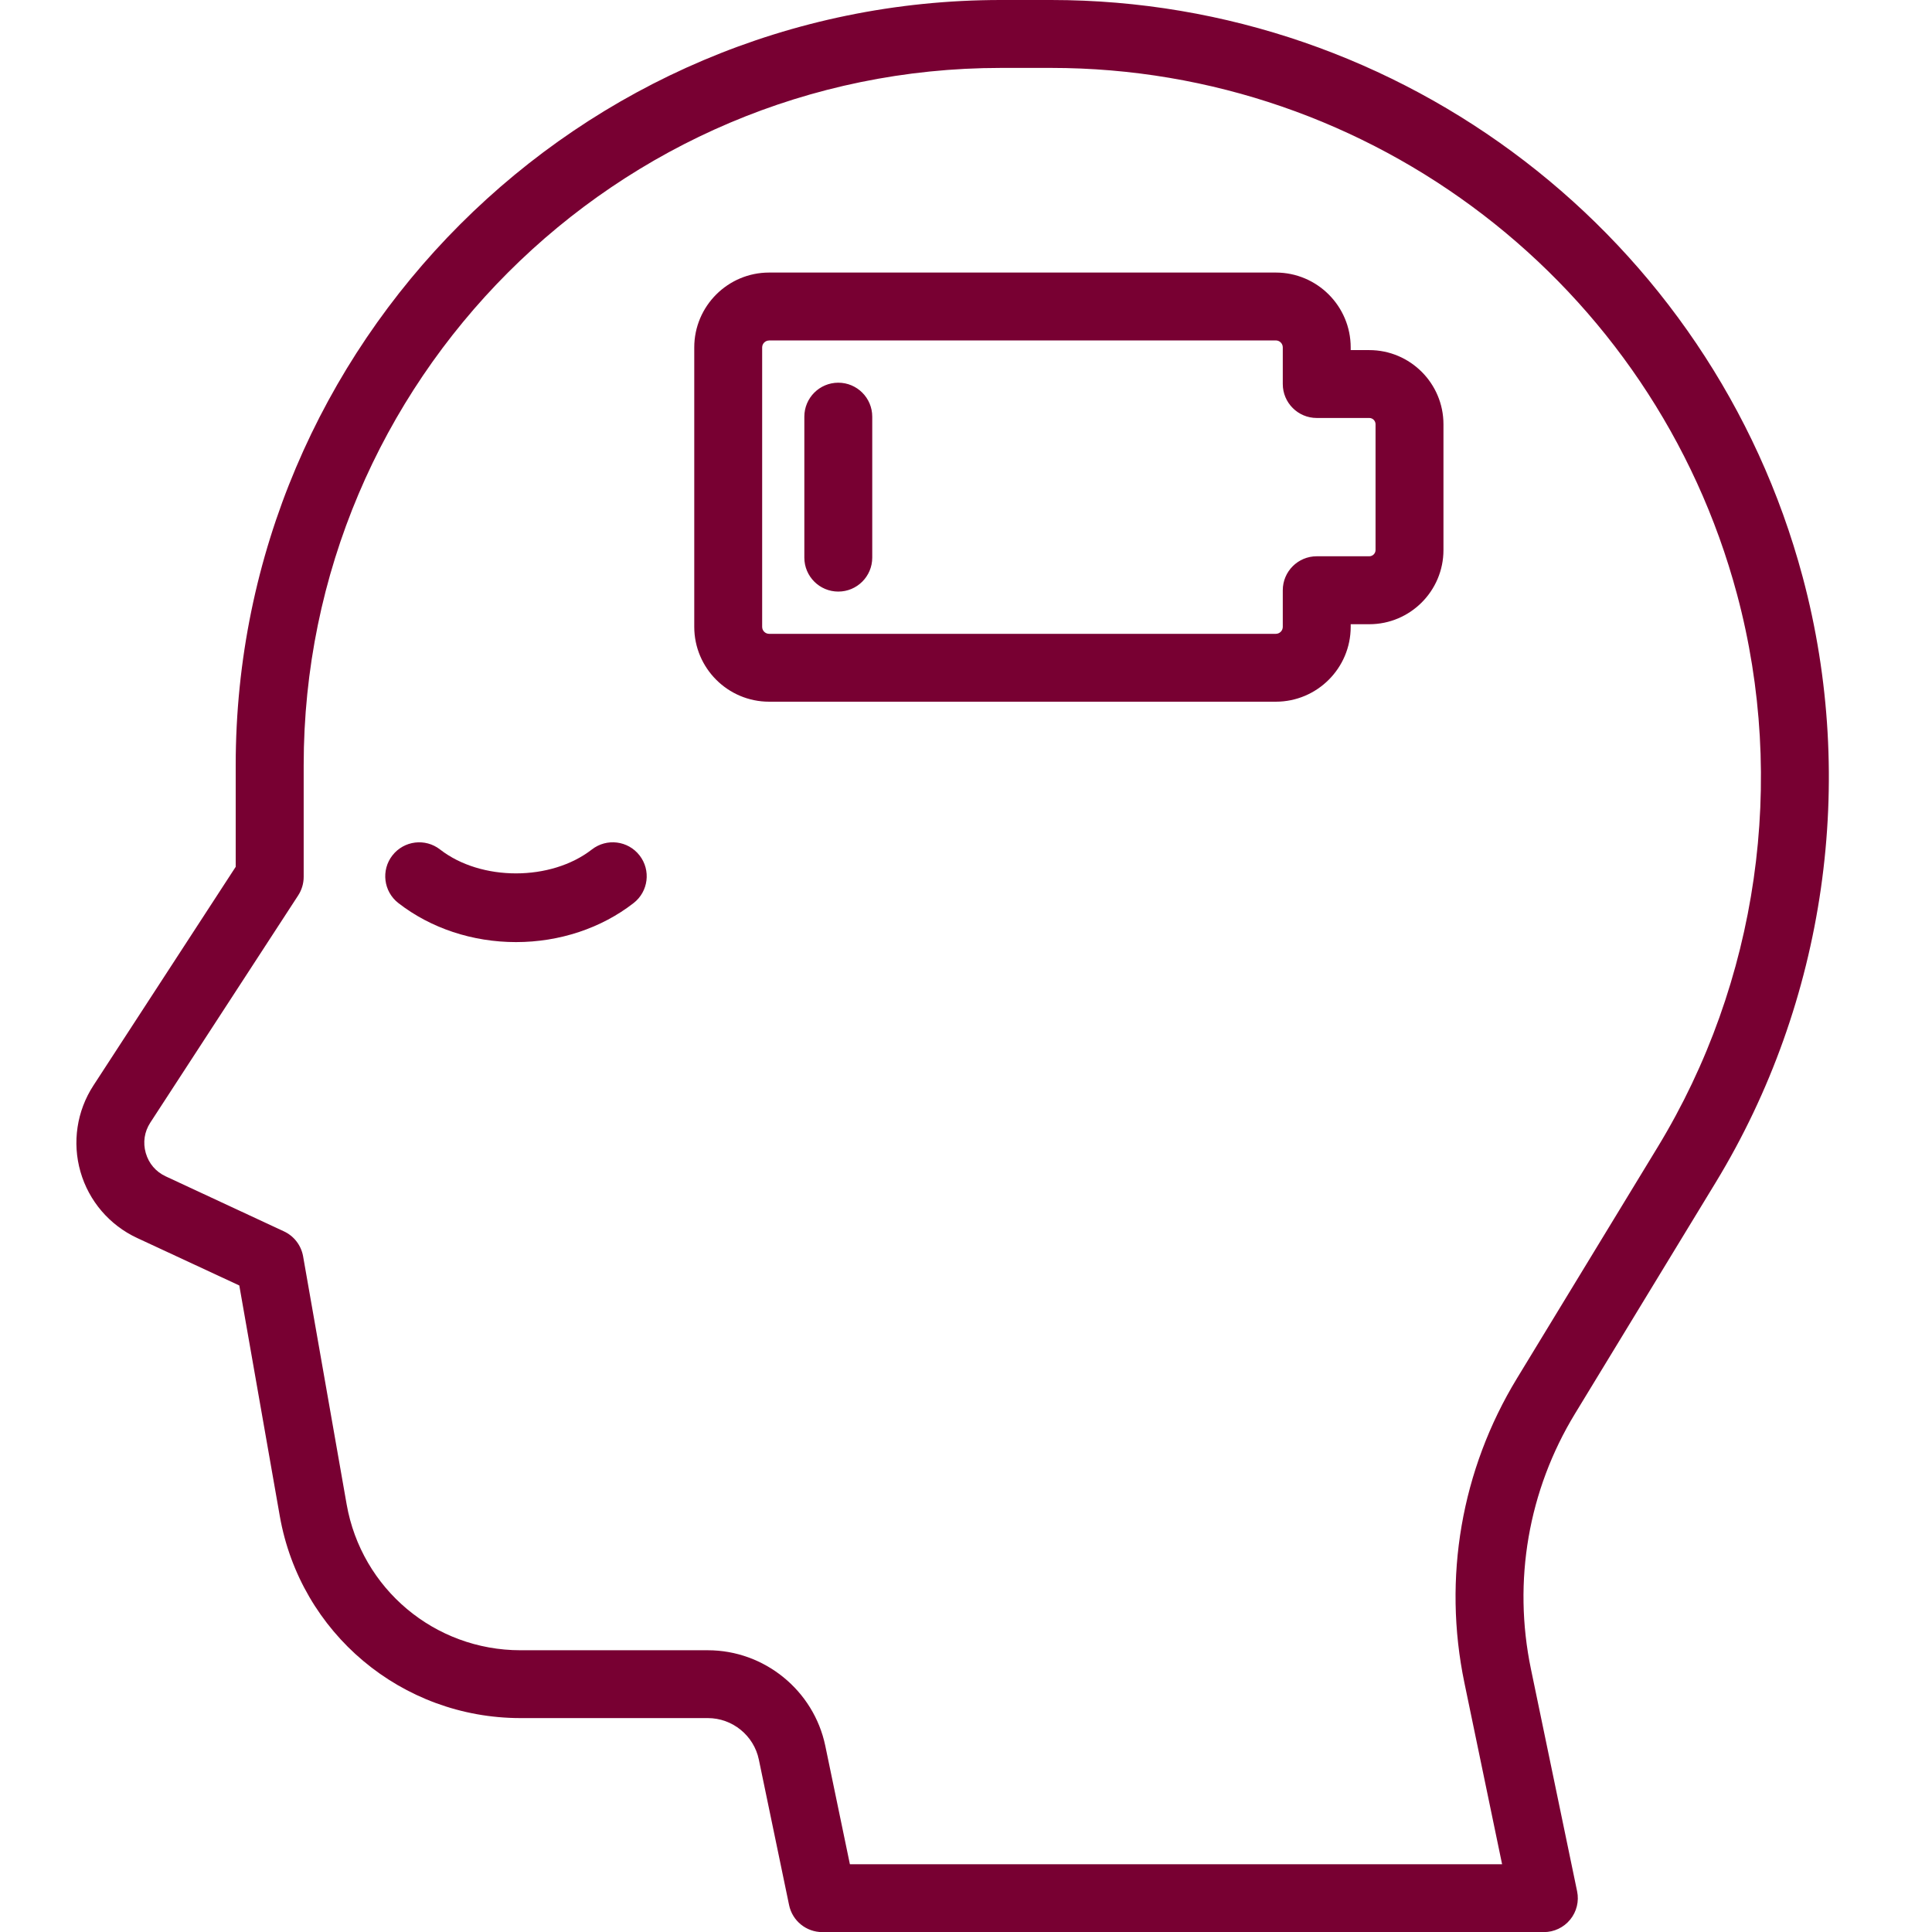 <svg xmlns="http://www.w3.org/2000/svg" xmlns:xlink="http://www.w3.org/1999/xlink" width="1080" zoomAndPan="magnify" viewBox="0 0 810 810" height="1080" preserveAspectRatio="xMidYMid meet" version="1.0"><path fill="#780032" d="M 719.332 495.723 C 765.398 420.004 778.68 327.488 755.773 241.875 C 717.664 99.465 588.094 0 440.684 0 L 419.672 0 C 242.754 0 98.82 143.934 98.82 320.855 L 98.82 363.418 L 39.16 455.109 C 32.195 465.801 30.219 478.98 33.734 491.254 C 37.25 503.523 45.906 513.645 57.48 519.027 L 100.328 538.941 L 117.297 635.574 C 125.922 684.672 168.375 720.316 218.242 720.316 L 296.777 720.316 C 307.07 720.316 316.055 727.633 318.145 737.699 L 330.828 798.711 C 332.195 805.316 338.02 810.043 344.766 810.043 L 647.27 810.043 C 651.555 810.043 655.613 808.105 658.316 804.789 C 661.023 801.473 662.09 797.102 661.207 792.918 L 641.848 699.73 C 634.188 662.863 640.75 624.852 660.324 592.695 Z M 635.98 577.906 C 612.648 616.254 604.836 661.582 613.961 705.539 L 629.762 781.602 L 356.324 781.602 L 346.004 731.934 C 341.18 708.73 320.48 691.875 296.766 691.875 L 218.227 691.875 C 182.227 691.875 151.562 666.137 145.328 630.676 L 127.078 526.715 C 126.266 522.129 123.277 518.23 119.062 516.266 L 69.496 493.203 C 65.336 491.281 62.375 487.793 61.109 483.395 C 59.855 478.996 60.527 474.469 63.031 470.641 L 125.012 375.406 C 126.508 373.098 127.32 370.395 127.32 367.645 L 127.32 320.855 C 127.289 159.637 258.457 28.473 419.672 28.473 L 440.684 28.473 C 575.223 28.473 693.492 119.25 728.27 249.223 C 749.168 327.359 737.039 411.805 695.004 480.902 Z M 268.137 358.637 C 272.961 364.84 271.852 373.781 265.645 378.605 C 252.078 389.172 234.57 394.977 216.332 394.977 C 198.082 394.977 180.574 389.156 167.008 378.605 C 160.801 373.781 159.691 364.828 164.516 358.637 C 169.371 352.414 178.309 351.332 184.488 356.145 C 201.672 369.512 230.969 369.512 248.148 356.145 C 254.355 351.316 263.297 352.414 268.137 358.637 Z M 365.691 174.684 L 365.691 233.789 C 365.691 241.648 359.316 248.023 351.457 248.023 C 343.598 248.023 337.223 241.648 337.223 233.789 L 337.223 174.684 C 337.223 166.824 343.598 160.449 351.457 160.449 C 359.316 160.449 365.691 166.824 365.691 174.684 Z M 534.895 294.191 L 322.461 294.191 C 305.148 294.191 291.07 280.113 291.07 262.801 L 291.07 145.656 C 291.07 128.348 305.148 114.27 322.461 114.27 L 534.895 114.27 C 552.207 114.27 566.285 128.348 566.285 145.656 L 566.285 146.781 L 574.086 146.781 C 591.227 146.781 605.176 160.719 605.176 177.871 L 605.176 230.613 C 605.176 247.754 591.238 261.707 574.086 261.707 L 566.285 261.707 L 566.285 262.828 C 566.285 280.113 552.207 294.191 534.895 294.191 Z M 322.461 142.754 C 320.852 142.754 319.539 144.062 319.539 145.672 L 319.539 262.816 C 319.539 264.426 320.852 265.734 322.461 265.734 L 534.895 265.734 C 536.504 265.734 537.812 264.426 537.812 262.816 L 537.812 247.457 C 537.812 239.598 544.191 233.219 552.051 233.219 L 574.086 233.219 C 575.523 233.219 576.703 232.039 576.703 230.602 L 576.703 177.859 C 576.703 176.422 575.523 175.238 574.086 175.238 L 552.051 175.238 C 544.191 175.238 537.812 168.863 537.812 161.004 L 537.812 145.645 C 537.812 144.035 536.504 142.727 534.895 142.727 L 322.461 142.727 Z M 322.461 142.754 " fill-opacity="1" fill-rule="nonzero"/></svg>